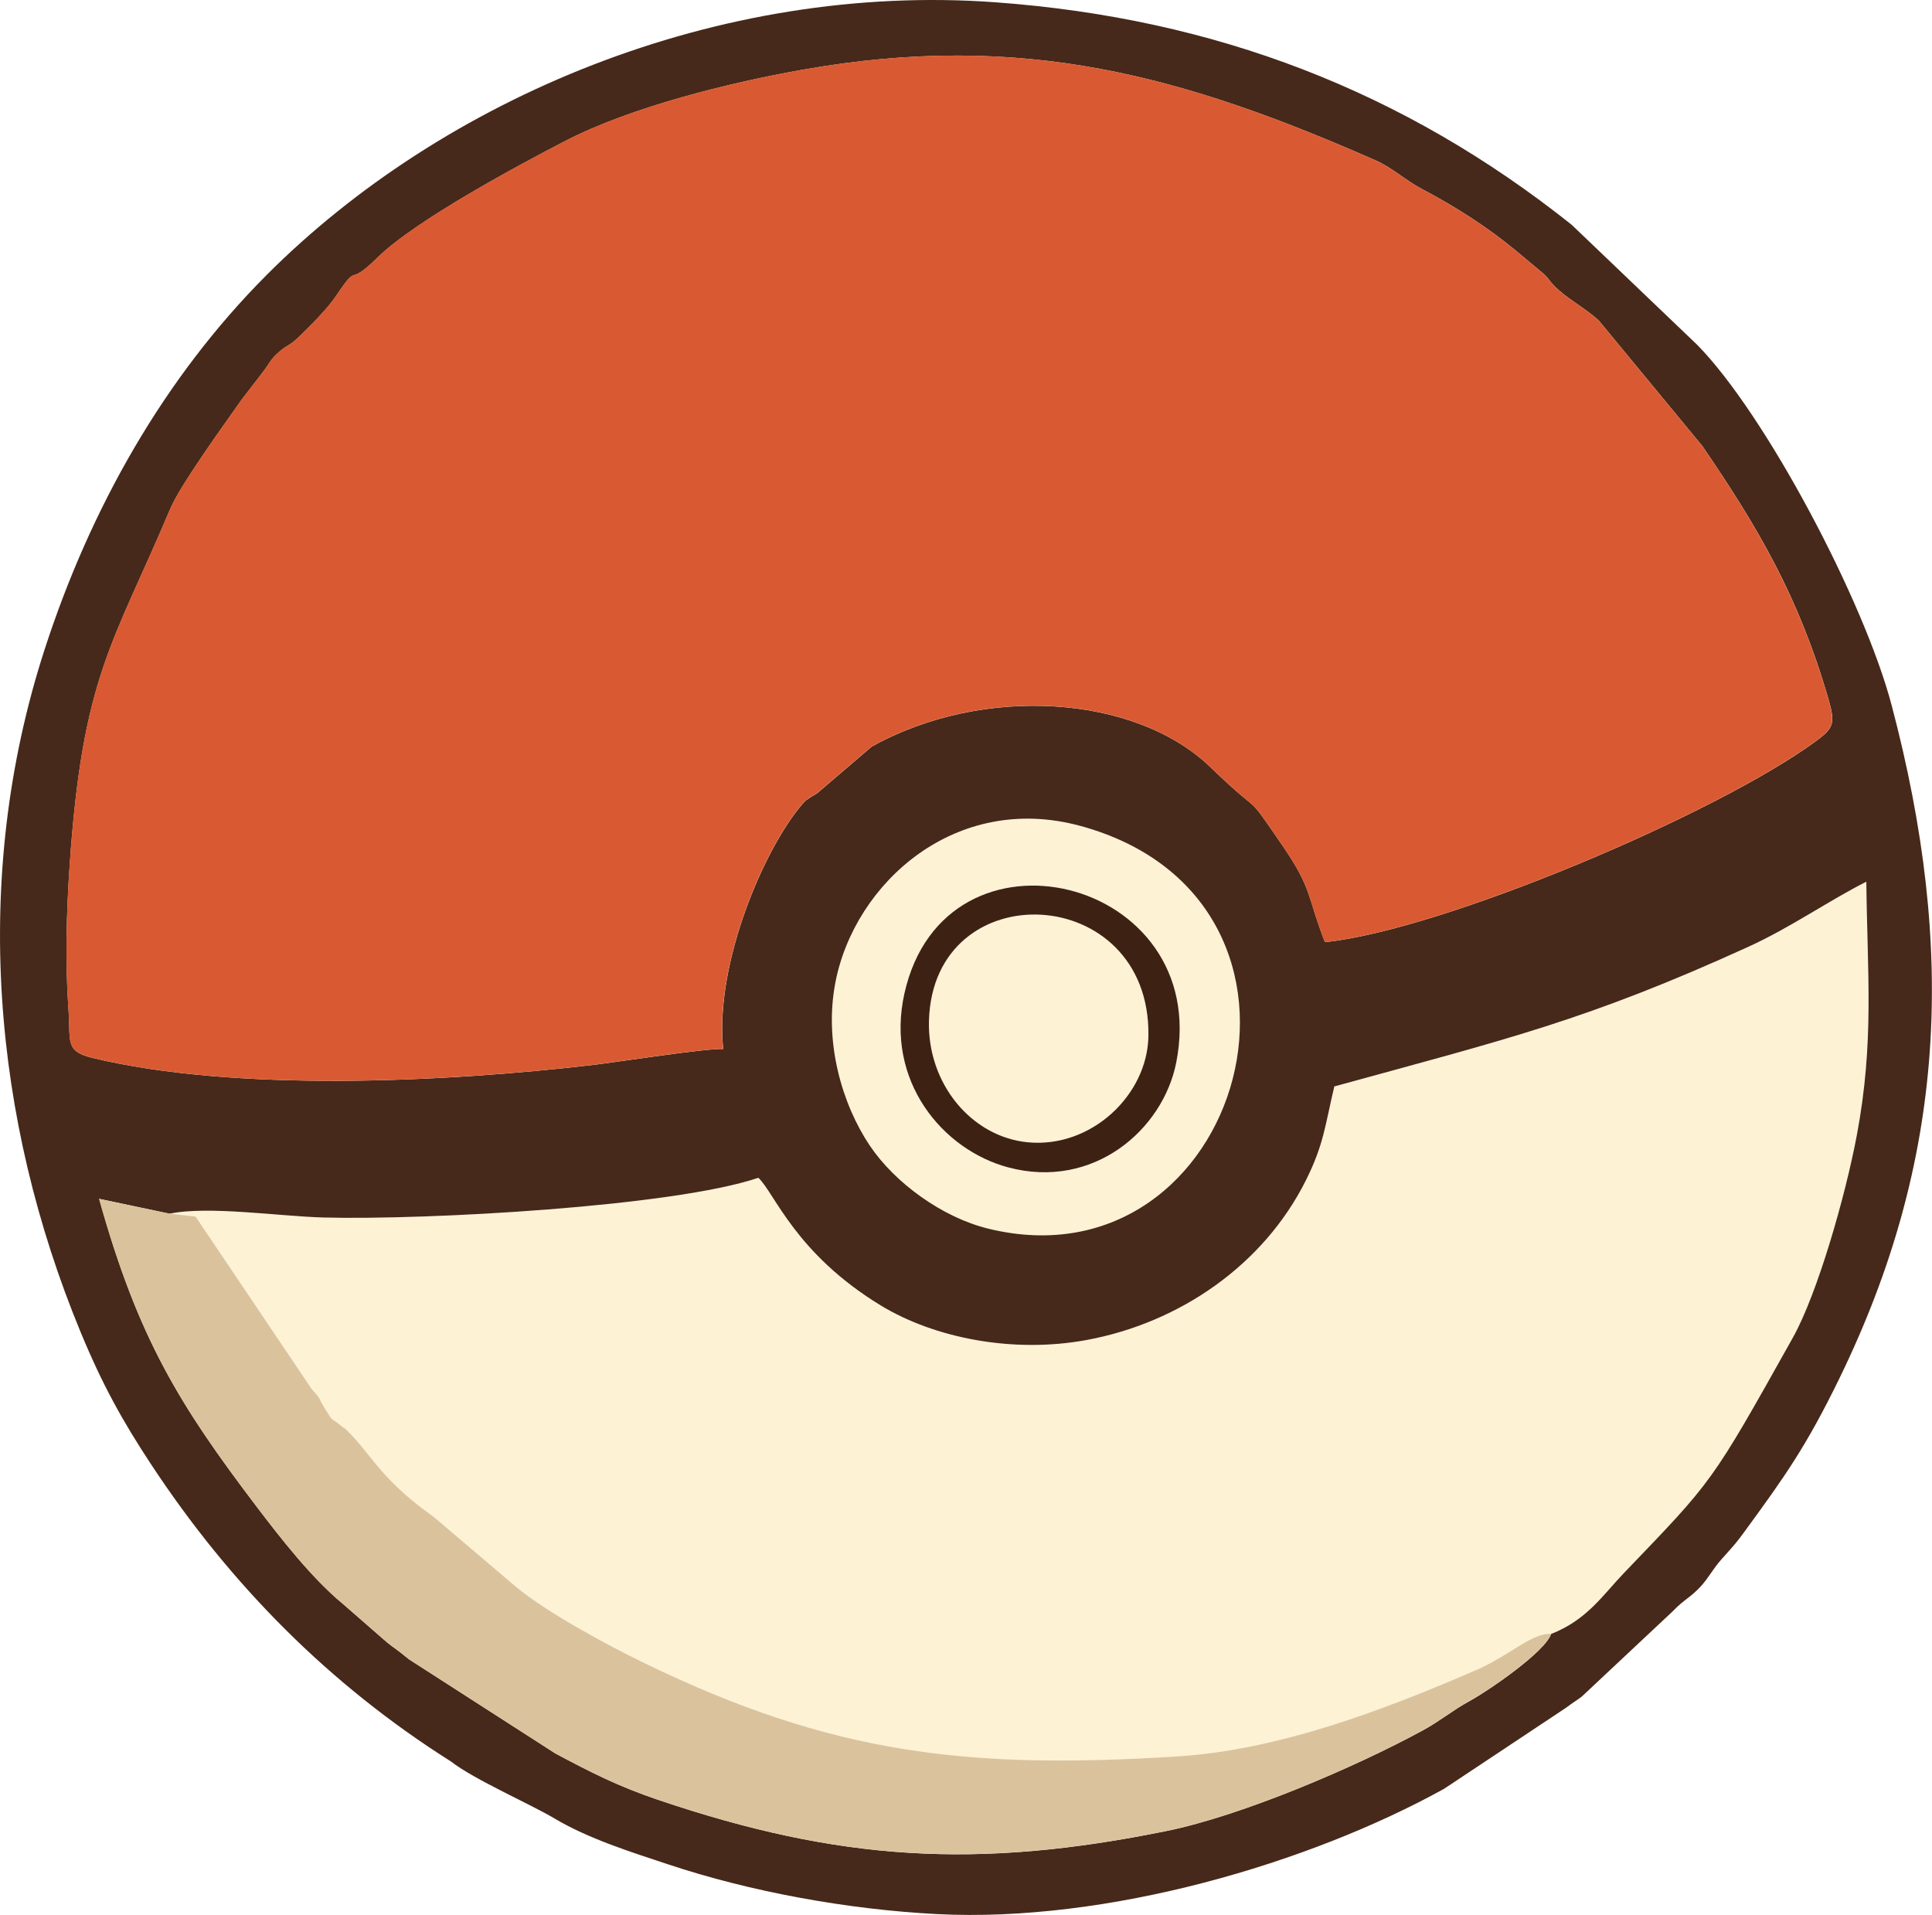 <?xml version="1.0" encoding="UTF-8"?>
<!DOCTYPE svg PUBLIC "-//W3C//DTD SVG 1.1//EN" "http://www.w3.org/Graphics/SVG/1.1/DTD/svg11.dtd">
<!-- Creator: CorelDRAW 2018 (64 Bit) -->
<svg xmlns="http://www.w3.org/2000/svg" xml:space="preserve" width="80.244mm" height="79.537mm" version="1.1" shape-rendering="geometricPrecision" text-rendering="geometricPrecision" image-rendering="optimizeQuality" fill-rule="evenodd" clip-rule="evenodd"
viewBox="0 0 39.003 38.659"
 xmlns:xlink="http://www.w3.org/1999/xlink">
 <g id="Camada_x0020_1">
  <path fill="#FEF2D5" d="M31.312 32.986c-0.397,-0.02 -0.832,0.438 -1.517,0.733 -1.853,0.8 -3.972,1.61 -6.025,1.74 -4.263,0.27 -6.986,-0.054 -10.749,-1.879 -0.759,-0.368 -1.999,-1.035 -2.628,-1.566l-1.568 -1.333c-0.098,-0.088 -0.252,-0.189 -0.37,-0.282 -0.804,-0.632 -0.996,-1.071 -1.42,-1.492 -0.139,-0.138 -0.03,-0.023 -0.174,-0.142 -0.201,-0.166 -0.121,-0.04 -0.304,-0.335 -0.166,-0.267 -0.039,-0.137 -0.264,-0.389l-2.344 -3.481 -0.525 -0.057c0.783,-0.164 2.226,0.054 3.109,0.077 2.084,0.054 7.06,-0.221 8.777,-0.802 0.329,0.311 0.746,1.527 2.467,2.575 1.099,0.669 2.683,0.972 4.154,0.701 1.879,-0.345 3.575,-1.514 4.43,-3.22 0.365,-0.73 0.389,-1.114 0.576,-1.9 3.498,-0.961 5.097,-1.332 8.367,-2.823 0.838,-0.382 1.639,-0.942 2.373,-1.31 0.021,1.859 0.163,3.227 -0.191,5.114 -0.229,1.223 -0.794,3.201 -1.293,4.092 -1.662,2.969 -1.606,2.87 -3.416,4.757 -0.416,0.433 -0.74,0.941 -1.463,1.223z"/>
  <path fill="#FEF2D5" d="M23.746 21.451c0.741,-3.751 -4.673,-5.071 -5.489,-1.389 -0.389,1.757 0.767,3.151 2.097,3.506 1.718,0.459 3.123,-0.756 3.392,-2.117zm-1.931 -4.775c5.537,1.52 3.274,9.381 -1.859,8.131 -0.929,-0.226 -1.889,-0.923 -2.396,-1.677 -0.559,-0.831 -0.928,-2.086 -0.696,-3.29 0.389,-2.021 2.439,-3.853 4.951,-3.163z"/>
  <path fill="#FEF2D5" d="M23.184 20.912c-0.017,1.194 -1.156,2.272 -2.436,2.148 -1.143,-0.111 -2.031,-1.191 -1.994,-2.457 0.087,-2.998 4.475,-2.803 4.43,0.309z"/>
  <path fill="#46291A" d="M3.423 24.502l-1.421 -0.3c0.787,2.815 1.619,4.159 3.19,6.227 0.469,0.617 1.107,1.434 1.722,1.942l0.805 0.702c0.138,0.128 0.254,0.2 0.365,0.286 0.091,0.071 0.083,0.07 0.178,0.142l2.951 1.898c0.722,0.384 1.264,0.662 2.074,0.936 3.654,1.237 6.445,1.407 10.268,0.628 1.515,-0.309 3.797,-1.282 5.176,-2.034 0.346,-0.189 0.595,-0.402 0.926,-0.582 0.393,-0.214 1.538,-1 1.657,-1.361 0.723,-0.282 1.048,-0.79 1.463,-1.223 1.81,-1.887 1.754,-1.788 3.416,-4.757 0.499,-0.891 1.064,-2.869 1.293,-4.092 0.354,-1.887 0.211,-3.255 0.191,-5.114 -0.733,0.368 -1.535,0.928 -2.373,1.31 -3.27,1.49 -4.87,1.862 -8.367,2.823 -0.187,0.786 -0.21,1.17 -0.576,1.9 -0.854,1.706 -2.55,2.875 -4.43,3.22 -1.471,0.27 -3.055,-0.032 -4.154,-0.701 -1.721,-1.049 -2.138,-2.265 -2.467,-2.575 -1.717,0.582 -6.692,0.856 -8.777,0.802 -0.883,-0.023 -2.326,-0.241 -3.109,-0.077zm18.392 -7.827c-2.512,-0.69 -4.563,1.142 -4.951,3.163 -0.232,1.205 0.138,2.459 0.696,3.29 0.508,0.755 1.467,1.451 2.396,1.677 5.132,1.25 7.395,-6.611 1.859,-8.131zm4.931 2.345c2.386,-0.246 7.899,-2.582 9.908,-4.054 0.364,-0.267 0.402,-0.357 0.258,-0.853 -0.598,-2.071 -1.423,-3.465 -2.543,-5.106l-2.091 -2.534c-0.302,-0.277 -0.649,-0.441 -0.91,-0.711 -0.105,-0.109 -0.068,-0.1 -0.197,-0.227l-0.585 -0.489c-0.555,-0.455 -1.175,-0.86 -1.892,-1.237 -0.313,-0.165 -0.594,-0.427 -0.927,-0.573 -3.848,-1.691 -7.102,-2.621 -11.571,-1.827 -1.446,0.257 -3.447,0.743 -4.803,1.446 -0.882,0.458 -3.007,1.591 -3.777,2.35 -0.65,0.641 -0.336,0.035 -0.838,0.779 -0.166,0.246 -0.494,0.575 -0.716,0.791 -0.232,0.227 -0.237,0.165 -0.421,0.324 -0.191,0.165 -0.173,0.205 -0.341,0.422l-0.419 0.544c-0.336,0.48 -1.236,1.716 -1.445,2.211 -1.155,2.736 -1.769,3.366 -2.03,7.203 -0.064,0.936 -0.092,1.938 -0.023,2.903 0.046,0.652 -0.076,0.839 0.486,0.975 2.874,0.693 7.114,0.493 10.12,0.14 0.431,-0.051 2.312,-0.343 2.611,-0.319 -0.175,-1.744 0.843,-4.065 1.587,-4.932 0.11,-0.128 0.077,-0.077 0.173,-0.149 0.018,-0.014 0.048,-0.027 0.067,-0.04 0.018,-0.013 0.048,-0.027 0.066,-0.04l1.104 -0.944c2.254,-1.254 5.328,-1.049 6.843,0.418 1.122,1.087 0.638,0.396 1.449,1.577 0.612,0.891 0.491,1.009 0.859,1.953zm2.405 17.093c-2.723,1.505 -6.797,2.706 -10.239,2.528 -1.801,-0.093 -3.757,-0.449 -5.421,-1.003 -0.721,-0.24 -1.601,-0.512 -2.3,-0.929 -0.481,-0.287 -1.622,-0.785 -2.086,-1.148 -2.455,-1.55 -4.457,-3.571 -6.058,-6.004 -0.572,-0.869 -0.979,-1.598 -1.422,-2.671 -1.763,-4.265 -2.219,-9.148 -0.73,-13.757 0.926,-2.866 2.416,-5.501 4.487,-7.577 3.562,-3.57 9.117,-5.915 14.714,-5.506 4.438,0.324 8.25,1.797 11.632,4.491l2.533 2.422c1.375,1.396 3.366,5.155 3.927,7.277 1.312,4.966 1.089,9.191 -1.053,13.588 -0.673,1.382 -1.106,1.985 -1.894,3.065 -0.2,0.274 -0.211,0.28 -0.486,0.588 -0.182,0.204 -0.256,0.371 -0.425,0.554 -0.206,0.223 -0.332,0.257 -0.566,0.502l-1.834 1.72c-0.13,0.097 -0.166,0.11 -0.318,0.225l-2.462 1.636z"/>
  <path fill="#D95A32" d="M26.746 19.02c-0.368,-0.944 -0.247,-1.061 -0.859,-1.953 -0.811,-1.181 -0.328,-0.49 -1.449,-1.577 -1.515,-1.468 -4.588,-1.673 -6.843,-0.418l-1.104 0.944c-0.018,0.014 -0.048,0.027 -0.066,0.04 -0.018,0.013 -0.048,0.027 -0.067,0.04 -0.095,0.072 -0.063,0.021 -0.173,0.149 -0.744,0.867 -1.762,3.188 -1.587,4.932 -0.299,-0.024 -2.18,0.268 -2.611,0.319 -3.006,0.353 -7.245,0.554 -10.12,-0.14 -0.562,-0.136 -0.44,-0.323 -0.486,-0.975 -0.069,-0.966 -0.041,-1.967 0.023,-2.903 0.261,-3.837 0.875,-4.467 2.03,-7.203 0.209,-0.495 1.11,-1.732 1.445,-2.211l0.419 -0.544c0.168,-0.217 0.15,-0.258 0.341,-0.422 0.184,-0.159 0.189,-0.097 0.421,-0.324 0.222,-0.217 0.55,-0.545 0.716,-0.791 0.502,-0.744 0.189,-0.138 0.838,-0.779 0.769,-0.758 2.895,-1.892 3.777,-2.35 1.356,-0.704 3.357,-1.189 4.803,-1.446 4.469,-0.794 7.723,0.136 11.571,1.827 0.333,0.146 0.614,0.408 0.927,0.573 0.717,0.378 1.337,0.782 1.892,1.237l0.585 0.489c0.129,0.127 0.092,0.118 0.197,0.227 0.261,0.271 0.608,0.435 0.91,0.711l2.091 2.534c1.119,1.641 1.945,3.036 2.543,5.106 0.143,0.496 0.105,0.587 -0.258,0.853 -2.01,1.472 -7.522,3.808 -9.908,4.054z"/>
  <path fill="#DAC39C" d="M3.423 24.502l0.525 0.057 2.344 3.481c0.226,0.253 0.098,0.122 0.264,0.389 0.183,0.295 0.103,0.169 0.304,0.335 0.144,0.119 0.036,0.004 0.174,0.142 0.424,0.421 0.616,0.86 1.42,1.492 0.118,0.093 0.272,0.195 0.37,0.282l1.568 1.333c0.628,0.531 1.869,1.198 2.628,1.566 3.763,1.824 6.487,2.148 10.749,1.879 2.054,-0.13 4.173,-0.94 6.025,-1.74 0.685,-0.296 1.12,-0.753 1.517,-0.733 -0.118,0.361 -1.264,1.147 -1.657,1.361 -0.331,0.18 -0.58,0.393 -0.926,0.582 -1.379,0.752 -3.661,1.726 -5.176,2.034 -3.823,0.778 -6.614,0.608 -10.268,-0.628 -0.809,-0.274 -1.352,-0.552 -2.074,-0.936l-2.951 -1.898c-0.095,-0.072 -0.087,-0.071 -0.178,-0.142 -0.111,-0.087 -0.227,-0.159 -0.365,-0.286l-0.805 -0.702c-0.616,-0.508 -1.254,-1.325 -1.722,-1.942 -1.571,-2.068 -2.402,-3.412 -3.19,-6.227l1.421 0.3z"/>
  <path fill="#3D2214" d="M23.184 20.912c0.045,-3.112 -4.343,-3.307 -4.43,-0.309 -0.037,1.265 0.852,2.346 1.994,2.457 1.28,0.124 2.419,-0.953 2.436,-2.148zm0.562 0.538c-0.269,1.36 -1.674,2.575 -3.392,2.117 -1.33,-0.355 -2.487,-1.749 -2.097,-3.506 0.816,-3.681 6.23,-2.361 5.489,1.389z"/>
 </g>
</svg>
